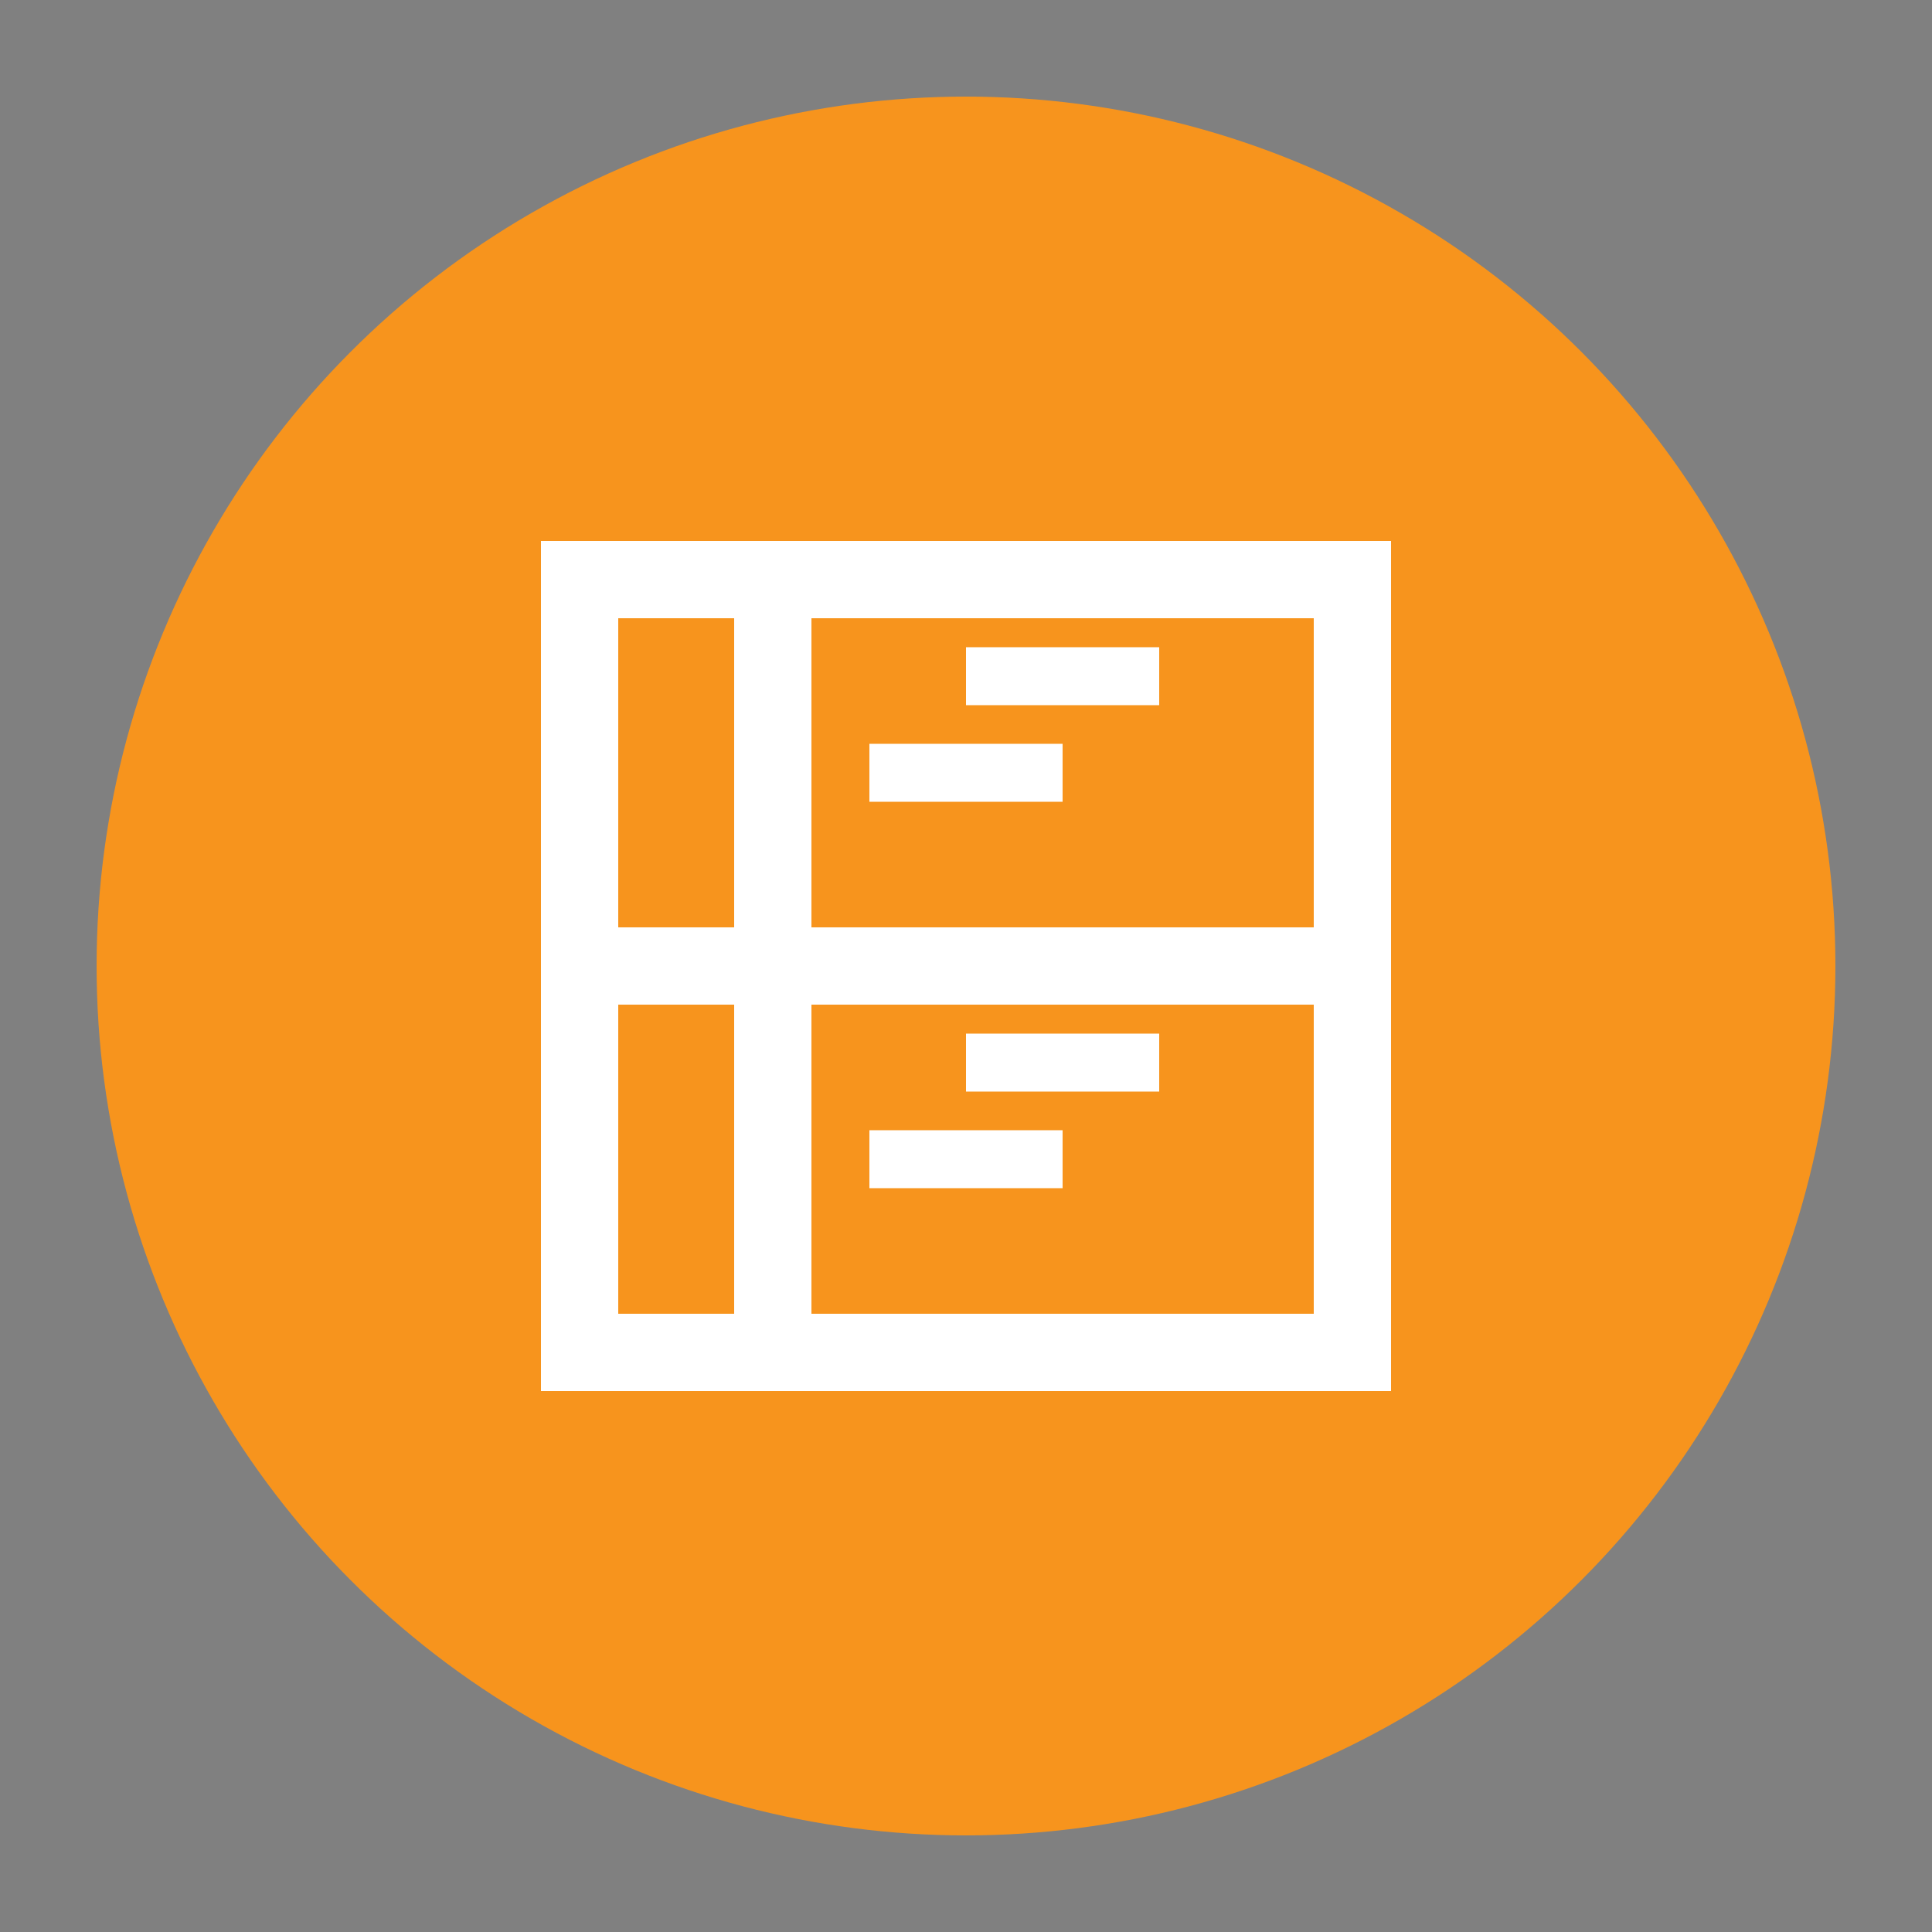 <?xml version="1.0" encoding="UTF-8" standalone="no"?>
<svg xmlns="http://www.w3.org/2000/svg" width="100" height="100" viewBox="0 0 100 100">
  <rect x="0" y="0" width="100" height="100" fill="#808080" stroke="none"/>
  <circle cx="50" cy="50" r="45" fill="#f7941d" />
  <path d="M30 30 L70 30 L70 70 L30 70 Z" stroke="#ffffff" stroke-width="4" fill="none" />
  <path d="M40 30 L40 70" stroke="#ffffff" stroke-width="4" />
  <path d="M30 50 L70 50" stroke="#ffffff" stroke-width="4" />
  <path d="M45 40 L55 40" stroke="#ffffff" stroke-width="3" />
  <path d="M45 60 L55 60" stroke="#ffffff" stroke-width="3" />
  <path d="M50 35 L60 35" stroke="#ffffff" stroke-width="3" />
  <path d="M50 55 L60 55" stroke="#ffffff" stroke-width="3" />
</svg>
